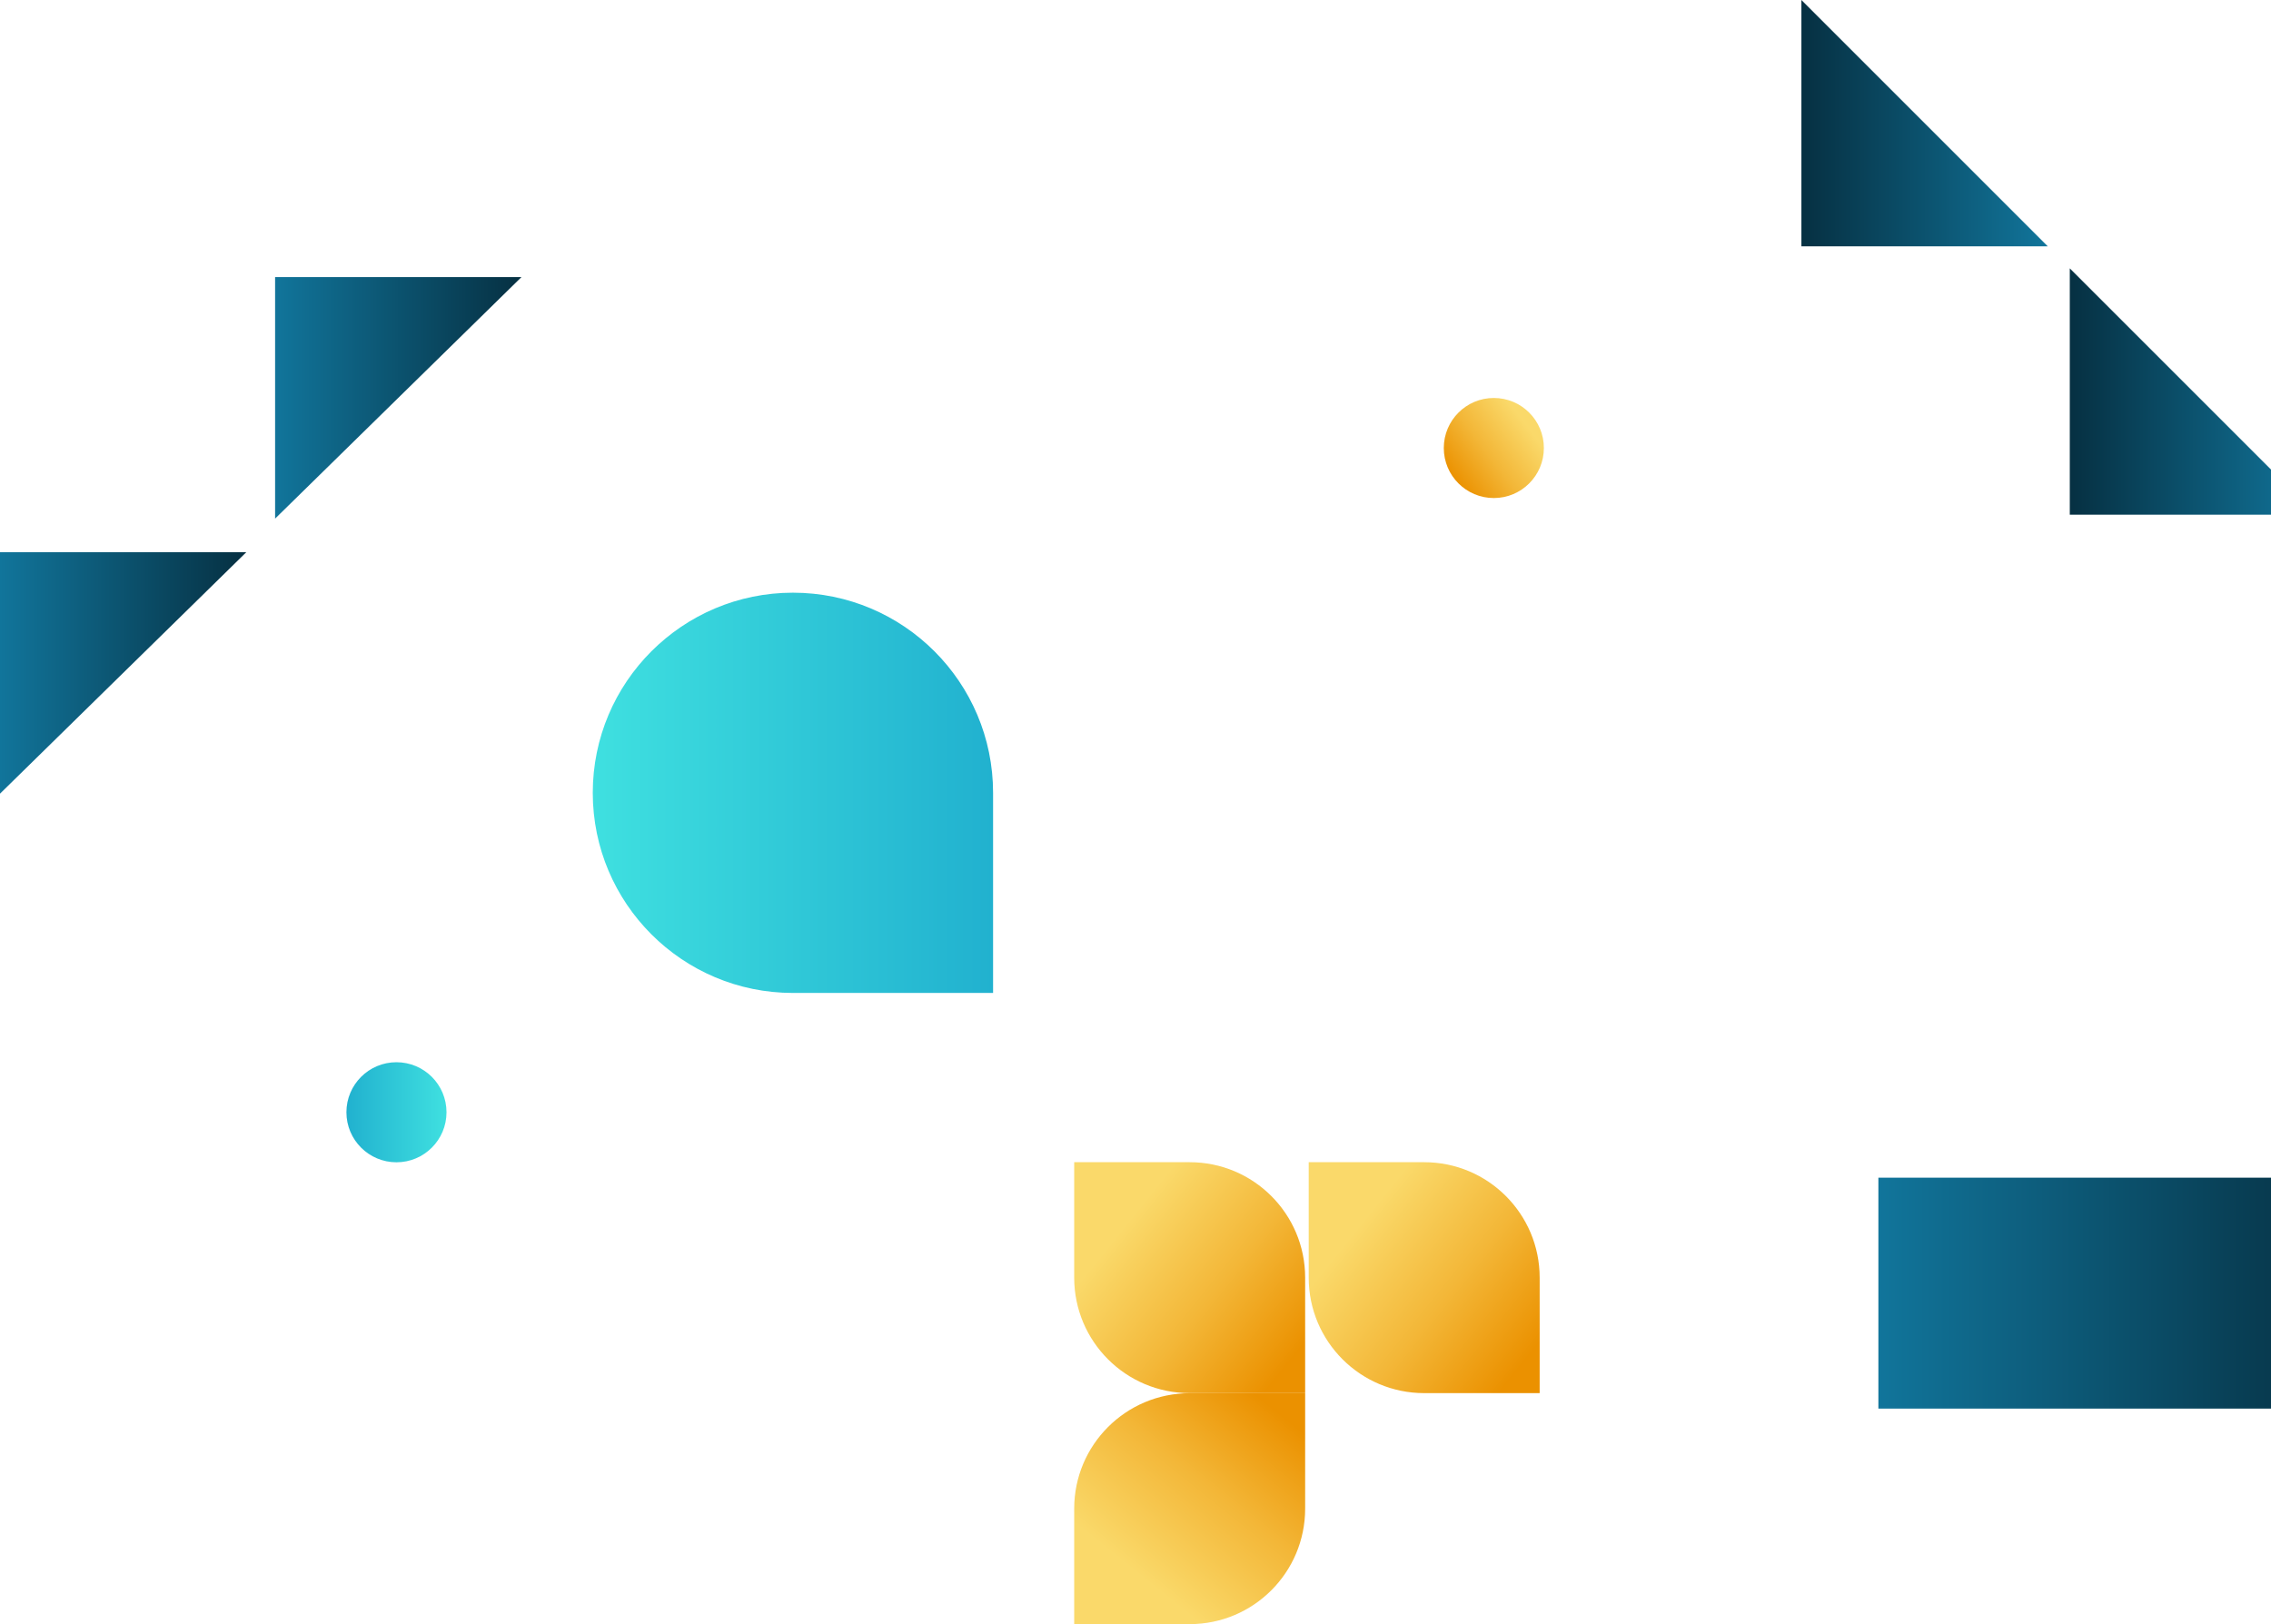 <svg width="295" height="211" viewBox="0 0 295 211" fill="none" xmlns="http://www.w3.org/2000/svg">
<rect width="60" height="30" transform="matrix(1 -8.74228e-08 -8.74228e-08 -1 244 183)" fill="url(#paint0_linear)"/>
<path d="M77 103C77 88.641 88.641 77 103 77C117.359 77 129 88.641 129 103V129H103C88.641 129 77 117.359 77 103Z" fill="url(#paint1_linear)"/>
<path d="M139.537 150.989H154.537C162.821 150.989 169.537 157.705 169.537 165.989V180.989H154.537C146.253 180.989 139.537 174.274 139.537 165.989V150.989Z" fill="url(#paint2_linear)"/>
<path d="M170 150.989H185C193.284 150.989 200 157.705 200 165.989V180.989H185C176.716 180.989 170 174.274 170 165.989V150.989Z" fill="url(#paint3_linear)"/>
<path d="M139.537 211L139.537 196C139.537 187.716 146.253 181 154.537 181L169.537 181L169.537 196C169.537 204.284 162.821 211 154.537 211L139.537 211Z" fill="url(#paint4_linear)"/>
<circle cx="51.5" cy="144.5" r="6.5" transform="rotate(180 51.5 144.5)" fill="url(#paint5_linear)"/>
<circle cx="194.047" cy="58.203" r="6.5" transform="rotate(180 194.047 58.203)" fill="url(#paint6_linear)"/>
<path d="M234 1.90735e-06L266 32H234V1.90735e-06Z" fill="url(#paint7_linear)"/>
<path d="M268.863 34.863L300.863 66.863H268.863V34.863Z" fill="url(#paint8_linear)"/>
<path d="M67.735 36L35.735 67.377V36H67.735Z" fill="url(#paint9_linear)"/>
<path d="M32 71.734L0 103.111V71.734H32Z" fill="url(#paint10_linear)"/>
<defs>
<linearGradient id="paint0_linear" x1="-3.25613e-07" y1="15" x2="60" y2="15" gradientUnits="userSpaceOnUse">
<stop stop-color="#11759B"/>
<stop offset="1" stop-color="#063042"/>
</linearGradient>
<linearGradient id="paint1_linear" x1="77" y1="103" x2="129" y2="103" gradientUnits="userSpaceOnUse">
<stop stop-color="#3FE0E0"/>
<stop offset="1" stop-color="#21B1CF"/>
</linearGradient>
<linearGradient id="paint2_linear" x1="145.323" y1="160.204" x2="166.965" y2="177.561" gradientUnits="userSpaceOnUse">
<stop stop-color="#FAD96A"/>
<stop offset="0.521" stop-color="#F3B738"/>
<stop offset="1" stop-color="#EB9100"/>
</linearGradient>
<linearGradient id="paint3_linear" x1="175.786" y1="160.204" x2="197.429" y2="177.561" gradientUnits="userSpaceOnUse">
<stop stop-color="#FAD96A"/>
<stop offset="0.521" stop-color="#F3B738"/>
<stop offset="1" stop-color="#EB9100"/>
</linearGradient>
<linearGradient id="paint4_linear" x1="148.751" y1="205.214" x2="166.108" y2="183.571" gradientUnits="userSpaceOnUse">
<stop stop-color="#FAD96A"/>
<stop offset="0.521" stop-color="#F3B738"/>
<stop offset="1" stop-color="#EB9100"/>
</linearGradient>
<linearGradient id="paint5_linear" x1="45" y1="144.5" x2="58" y2="144.5" gradientUnits="userSpaceOnUse">
<stop stop-color="#3FE0E0"/>
<stop offset="1" stop-color="#21B1CF"/>
</linearGradient>
<linearGradient id="paint6_linear" x1="191.158" y1="62.97" x2="200.547" y2="55.892" gradientUnits="userSpaceOnUse">
<stop stop-color="#FAD96A"/>
<stop offset="0.521" stop-color="#F3B738"/>
<stop offset="1" stop-color="#EB9100"/>
</linearGradient>
<linearGradient id="paint7_linear" x1="266" y1="16" x2="234" y2="16" gradientUnits="userSpaceOnUse">
<stop stop-color="#11759B"/>
<stop offset="1" stop-color="#063042"/>
</linearGradient>
<linearGradient id="paint8_linear" x1="300.863" y1="50.863" x2="268.863" y2="50.863" gradientUnits="userSpaceOnUse">
<stop stop-color="#11759B"/>
<stop offset="1" stop-color="#063042"/>
</linearGradient>
<linearGradient id="paint9_linear" x1="35.735" y1="51.688" x2="67.735" y2="51.688" gradientUnits="userSpaceOnUse">
<stop stop-color="#11759B"/>
<stop offset="1" stop-color="#063042"/>
</linearGradient>
<linearGradient id="paint10_linear" x1="-1.7366e-07" y1="87.423" x2="32" y2="87.423" gradientUnits="userSpaceOnUse">
<stop stop-color="#11759B"/>
<stop offset="1" stop-color="#063042"/>
</linearGradient>
</defs>
</svg>
